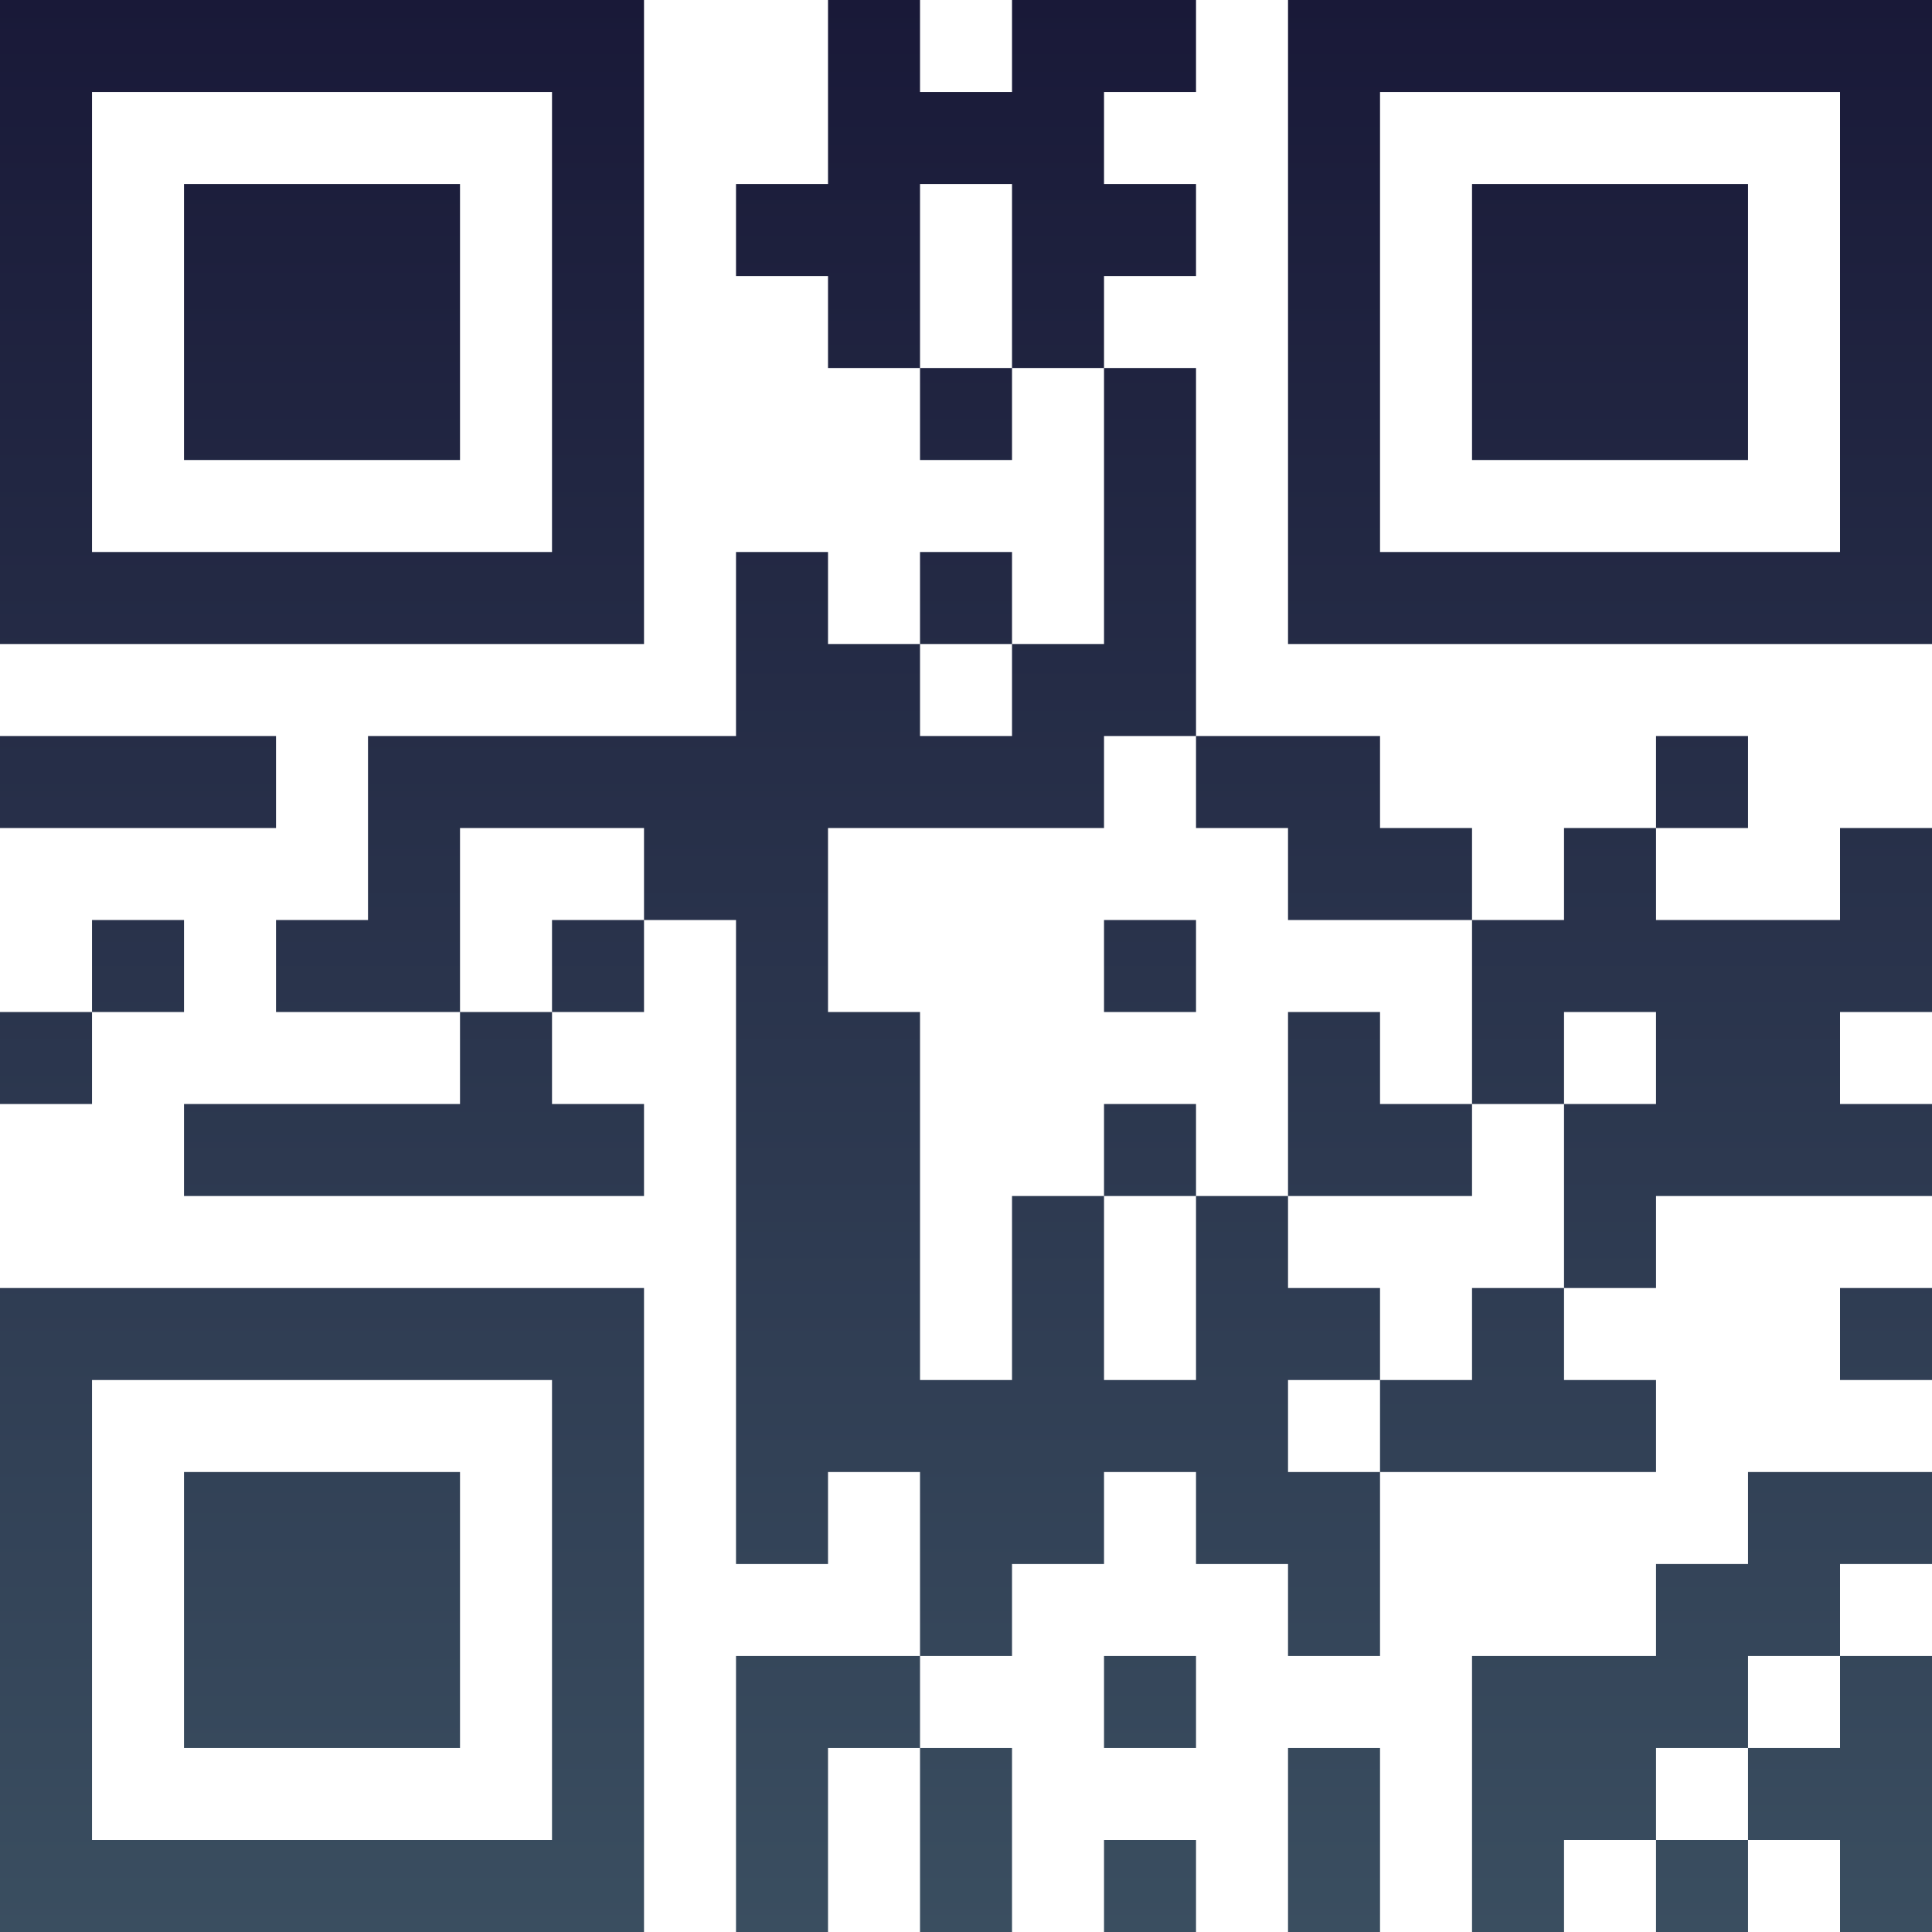 <?xml version="1.0" encoding="UTF-8"?>
<svg xmlns="http://www.w3.org/2000/svg" version="1.1" width="100" height="100" viewBox="0 0 100 100"><rect x="0" y="0" width="100" height="100" fill="#ffffff"/><g transform="scale(4.762)"><g transform="translate(0,0)"><defs><linearGradient gradientUnits="userSpaceOnUse" x1="0" y1="0" x2="0" y2="21" id="g1"><stop offset="0%" stop-color="#191938"/><stop offset="100%" stop-color="#3a4e60"/></linearGradient></defs><path fill-rule="evenodd" d="M9 0L9 2L8 2L8 3L9 3L9 4L10 4L10 5L11 5L11 4L12 4L12 7L11 7L11 6L10 6L10 7L9 7L9 6L8 6L8 8L4 8L4 10L3 10L3 11L5 11L5 12L2 12L2 13L7 13L7 12L6 12L6 11L7 11L7 10L8 10L8 17L9 17L9 16L10 16L10 18L8 18L8 21L9 21L9 19L10 19L10 21L11 21L11 19L10 19L10 18L11 18L11 17L12 17L12 16L13 16L13 17L14 17L14 18L15 18L15 16L18 16L18 15L17 15L17 14L18 14L18 13L21 13L21 12L20 12L20 11L21 11L21 9L20 9L20 10L18 10L18 9L19 9L19 8L18 8L18 9L17 9L17 10L16 10L16 9L15 9L15 8L13 8L13 4L12 4L12 3L13 3L13 2L12 2L12 1L13 1L13 0L11 0L11 1L10 1L10 0ZM10 2L10 4L11 4L11 2ZM10 7L10 8L11 8L11 7ZM0 8L0 9L3 9L3 8ZM12 8L12 9L9 9L9 11L10 11L10 15L11 15L11 13L12 13L12 15L13 15L13 13L14 13L14 14L15 14L15 15L14 15L14 16L15 16L15 15L16 15L16 14L17 14L17 12L18 12L18 11L17 11L17 12L16 12L16 10L14 10L14 9L13 9L13 8ZM5 9L5 11L6 11L6 10L7 10L7 9ZM1 10L1 11L0 11L0 12L1 12L1 11L2 11L2 10ZM12 10L12 11L13 11L13 10ZM14 11L14 13L16 13L16 12L15 12L15 11ZM12 12L12 13L13 13L13 12ZM20 14L20 15L21 15L21 14ZM19 16L19 17L18 17L18 18L16 18L16 21L17 21L17 20L18 20L18 21L19 21L19 20L20 20L20 21L21 21L21 18L20 18L20 17L21 17L21 16ZM12 18L12 19L13 19L13 18ZM19 18L19 19L18 19L18 20L19 20L19 19L20 19L20 18ZM14 19L14 21L15 21L15 19ZM12 20L12 21L13 21L13 20ZM0 0L0 7L7 7L7 0ZM1 1L1 6L6 6L6 1ZM2 2L2 5L5 5L5 2ZM14 0L14 7L21 7L21 0ZM15 1L15 6L20 6L20 1ZM16 2L16 5L19 5L19 2ZM0 14L0 21L7 21L7 14ZM1 15L1 20L6 20L6 15ZM2 16L2 19L5 19L5 16Z" fill="url(#g1)"/></g></g></svg>
